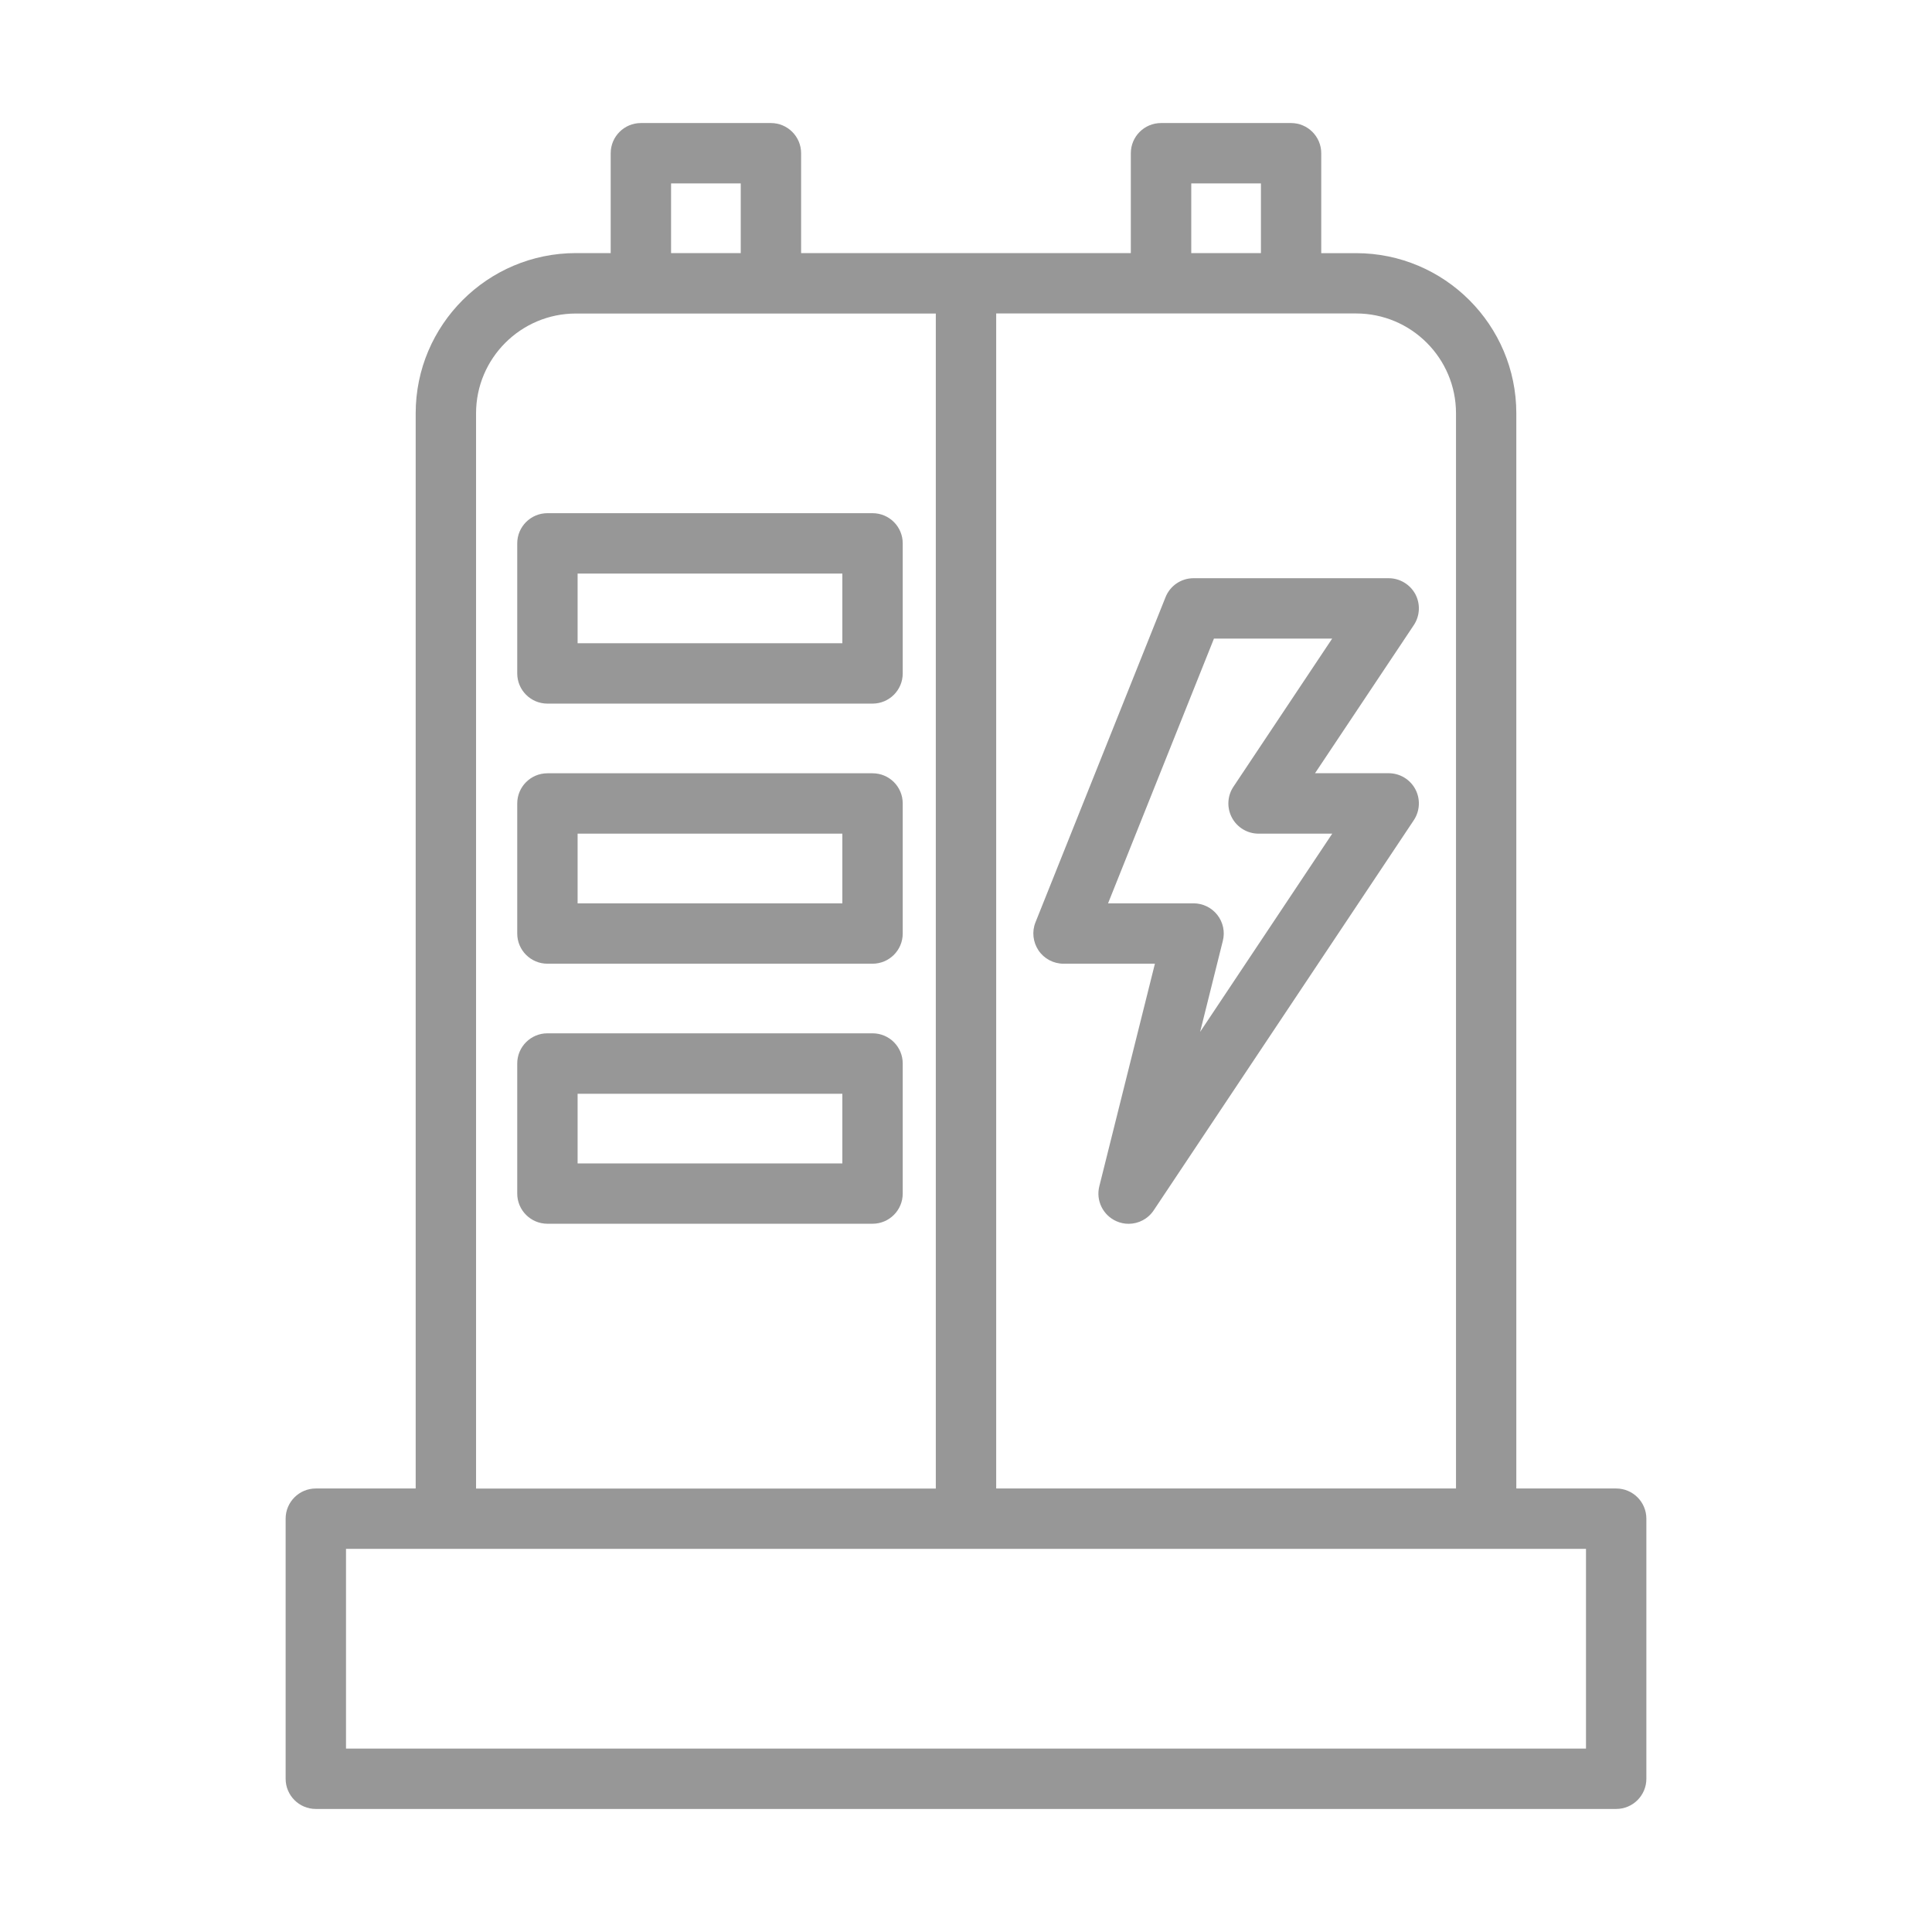 <svg height='100px' width='100px'  fill="#979797" xmlns="http://www.w3.org/2000/svg" version="1.1" x="0px" y="0px" viewBox="0 0 32 32" enable-background="new 0 0 32 32">
    <g>
        <g>
            <path d="M26.769,24.654h-1.654V6.846c0-1.463-1.19-2.653-2.654-2.653h-0.577V2.538c0-0.276-0.224-0.5-0.5-0.5h-2.154    c-0.276,0-0.5,0.224-0.5,0.5v1.654H16h-2.731V2.538c0-0.276-0.224-0.5-0.5-0.5h-2.154c-0.276,0-0.5,0.224-0.5,0.5v1.654H9.539    c-1.463,0-2.654,1.19-2.654,2.653v17.809H5.231c-0.276,0-0.5,0.224-0.5,0.5v4.308c0,0.276,0.224,0.5,0.5,0.5h21.538    c0.276,0,0.5-0.224,0.5-0.5v-4.308C27.269,24.878,27.045,24.654,26.769,24.654z M19.731,3.038h1.154v1.154h-1.154V3.038z     M19.231,5.192h2.154h1.077c0.912,0,1.654,0.741,1.654,1.653v17.809H16.5V5.192H19.231z M11.115,3.038h1.154v1.154h-1.154V3.038z     M7.885,6.846c0-0.912,0.742-1.653,1.654-1.653h1.077h2.154H15.5v19.462H7.885V6.846z M26.269,28.962H5.731v-3.308h1.654H16h8.615    h1.654V28.962z"></path>
            <path d="M17.615,15.962h1.514l-0.921,3.687c-0.059,0.235,0.06,0.479,0.283,0.578c0.065,0.029,0.134,0.043,0.202,0.043    c0.163,0,0.321-0.08,0.416-0.223l4.308-6.462c0.102-0.153,0.112-0.351,0.025-0.514c-0.087-0.162-0.256-0.264-0.441-0.264h-1.22    l1.636-2.453c0.102-0.153,0.112-0.351,0.025-0.514C23.354,9.679,23.185,9.577,23,9.577h-3.231c-0.205,0-0.388,0.124-0.464,0.314    l-2.154,5.385c-0.062,0.154-0.042,0.328,0.05,0.466C17.294,15.88,17.449,15.962,17.615,15.962z M20.107,10.577h1.958L20.43,13.03    c-0.103,0.153-0.112,0.351-0.025,0.514c0.087,0.162,0.256,0.264,0.441,0.264h1.22l-2.188,3.283l0.376-1.508    c0.038-0.149,0.004-0.308-0.091-0.429s-0.24-0.192-0.394-0.192h-1.416L20.107,10.577z"></path>
            <path d="M14.452,8.5H9.067c-0.276,0-0.5,0.224-0.5,0.5v2.154c0,0.276,0.224,0.5,0.5,0.5h5.385c0.276,0,0.5-0.224,0.5-0.5V9    C14.952,8.724,14.729,8.5,14.452,8.5z M13.952,10.654H9.567V9.5h4.385V10.654z"></path>
            <path d="M14.452,12.808H9.067c-0.276,0-0.5,0.224-0.5,0.5v2.154c0,0.276,0.224,0.5,0.5,0.5h5.385c0.276,0,0.5-0.224,0.5-0.5    v-2.154C14.952,13.031,14.729,12.808,14.452,12.808z M13.952,14.962H9.567v-1.154h4.385V14.962z"></path>
            <path d="M14.452,17.115H9.067c-0.276,0-0.5,0.224-0.5,0.5v2.154c0,0.276,0.224,0.5,0.5,0.5h5.385c0.276,0,0.5-0.224,0.5-0.5    v-2.154C14.952,17.339,14.729,17.115,14.452,17.115z M13.952,19.27H9.567v-1.154h4.385V19.27z"></path>
        </g>
    </g>
</svg>